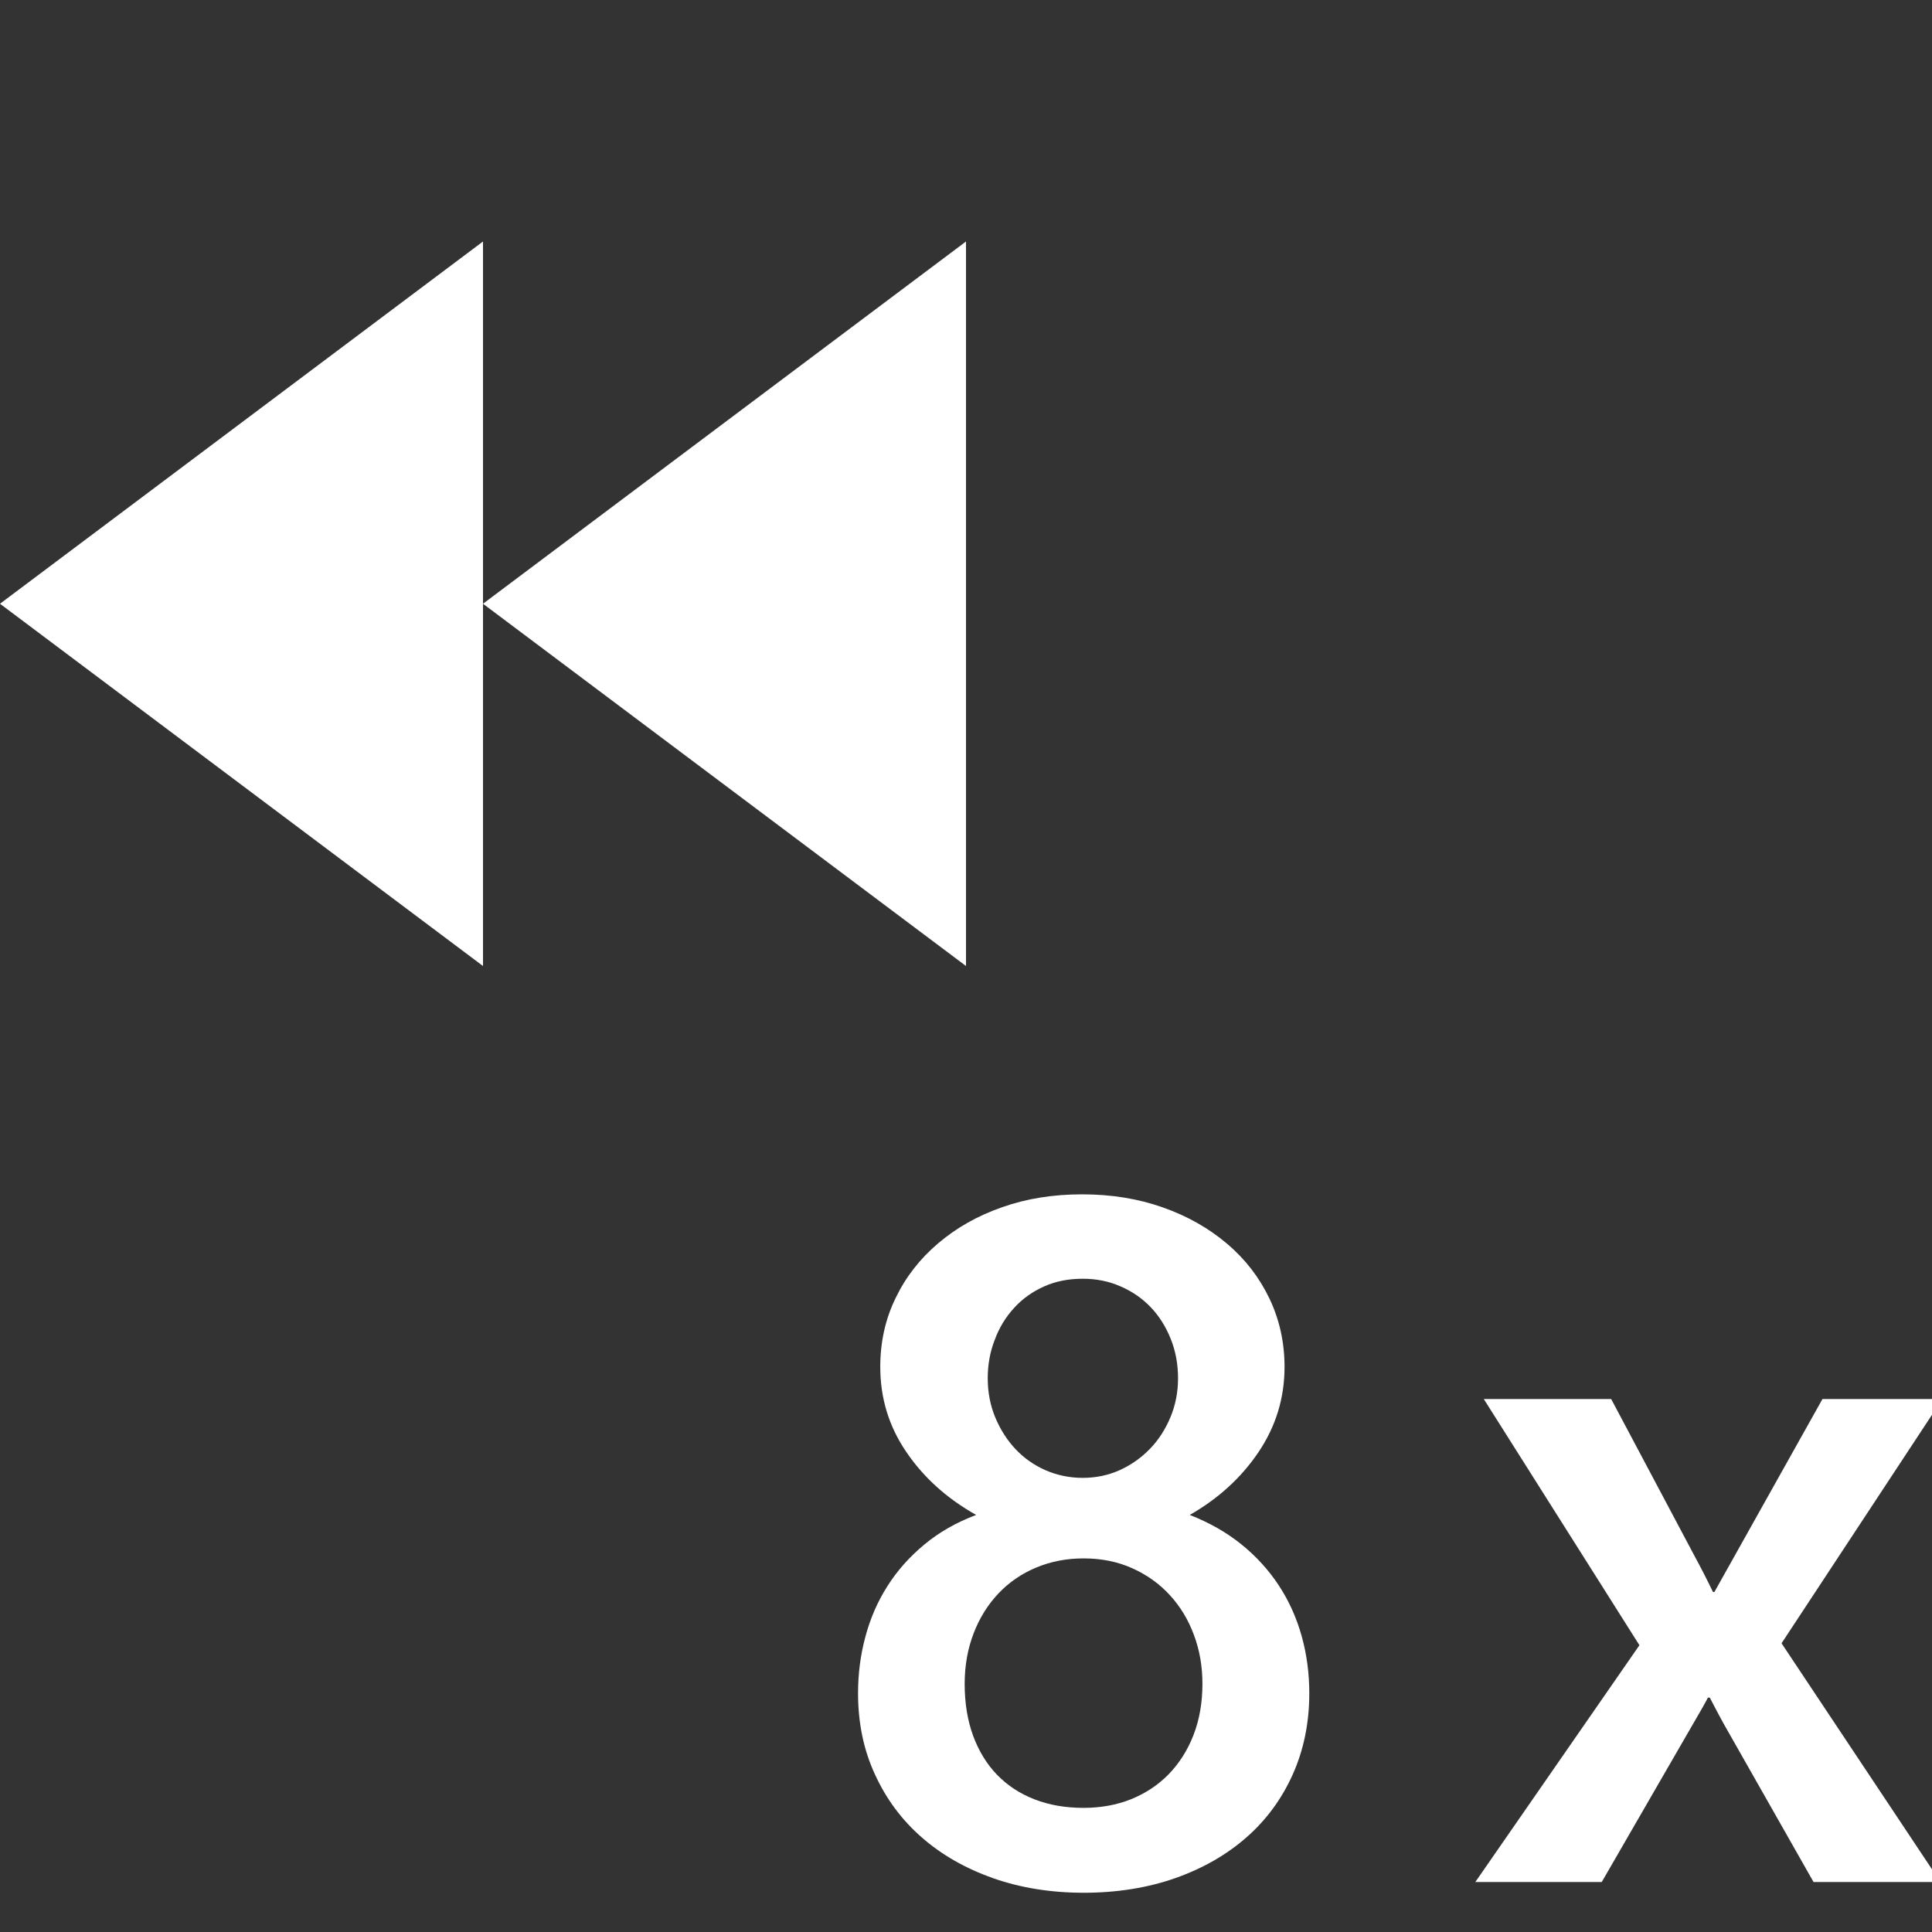 <?xml version="1.0" encoding="utf-8"?>
<!-- Generator: Adobe Illustrator 18.1.0, SVG Export Plug-In . SVG Version: 6.00 Build 0)  -->
<!DOCTYPE svg PUBLIC "-//W3C//DTD SVG 1.1//EN" "http://www.w3.org/Graphics/SVG/1.1/DTD/svg11.dtd">
<svg version="1.1" xmlns="http://www.w3.org/2000/svg" xmlns:xlink="http://www.w3.org/1999/xlink" x="0px" y="0px" width="16px"
	 height="16px" viewBox="0 0 16 16" enable-background="new 0 0 16 16" xml:space="preserve">
<rect x="0" y="0" width="16" height="16" fill="#333333" stroke="none"/>
<g id="icons">
	<rect x="-400" y="-184" display="none" fill="#3C454F" width="1200" height="934"/>
	<g id="settings">
	</g>
	<g id="fast_forward_2x_12_">
		<rect x="0" fill="none" width="16" height="16"/>
		<g>
			<g>
				<polygon fill="#FFFFFF" points="0,5 4,8 4,2 				"/>
			</g>
			<g>
				<polygon fill="#FFFFFF" points="4,5 8,8 8,2 				"/>
			</g>
		</g>
		<g>
			<path fill="#FFFFFF" d="M7.106,14.023c0-0.162,0.02-0.318,0.061-0.469c0.04-0.151,0.101-0.291,0.182-0.418
				c0.081-0.128,0.182-0.242,0.305-0.344c0.122-0.102,0.266-0.184,0.43-0.246c-0.242-0.136-0.435-0.31-0.578-0.521
				C7.361,11.813,7.29,11.578,7.29,11.32c0-0.206,0.042-0.396,0.127-0.57c0.084-0.175,0.202-0.326,0.352-0.453
				c0.15-0.128,0.326-0.228,0.529-0.299c0.203-0.072,0.424-0.107,0.664-0.107c0.242,0,0.465,0.036,0.67,0.109
				c0.204,0.072,0.381,0.173,0.531,0.301c0.15,0.127,0.266,0.278,0.35,0.453c0.083,0.174,0.125,0.363,0.125,0.566
				c0,0.258-0.072,0.492-0.215,0.705c-0.143,0.212-0.333,0.386-0.57,0.521c0.161,0.063,0.304,0.144,0.428,0.244
				c0.124,0.1,0.227,0.214,0.311,0.342c0.083,0.127,0.146,0.267,0.188,0.418c0.042,0.15,0.063,0.309,0.063,0.473
				c0,0.244-0.046,0.469-0.137,0.672c-0.091,0.203-0.219,0.377-0.383,0.521s-0.361,0.257-0.59,0.338
				c-0.229,0.08-0.482,0.121-0.758,0.121c-0.273,0-0.524-0.041-0.752-0.121c-0.228-0.081-0.425-0.193-0.59-0.338
				c-0.166-0.145-0.294-0.318-0.387-0.521C7.152,14.492,7.106,14.268,7.106,14.023z M7.989,13.945c0,0.158,0.023,0.302,0.07,0.43
				c0.047,0.127,0.113,0.235,0.199,0.324c0.086,0.088,0.189,0.156,0.311,0.203s0.256,0.07,0.404,0.07
				c0.143,0,0.275-0.024,0.395-0.072c0.12-0.049,0.223-0.117,0.311-0.207c0.087-0.09,0.156-0.198,0.205-0.324
				c0.049-0.127,0.074-0.268,0.074-0.424c0-0.144-0.023-0.278-0.07-0.404c-0.047-0.127-0.113-0.236-0.199-0.33
				s-0.189-0.168-0.311-0.223s-0.256-0.082-0.404-0.082c-0.141,0-0.271,0.025-0.393,0.076s-0.225,0.122-0.313,0.215
				c-0.087,0.092-0.156,0.202-0.205,0.33C8.014,13.654,7.989,13.794,7.989,13.945z M8.18,11.414c0,0.117,0.021,0.226,0.063,0.326
				c0.042,0.1,0.098,0.188,0.168,0.262s0.153,0.132,0.248,0.174c0.095,0.041,0.197,0.063,0.307,0.063s0.211-0.021,0.307-0.064
				c0.095-0.043,0.178-0.102,0.25-0.176c0.072-0.074,0.128-0.162,0.17-0.262c0.042-0.101,0.063-0.208,0.063-0.322
				c0-0.117-0.02-0.227-0.061-0.328c-0.041-0.102-0.096-0.189-0.166-0.262c-0.07-0.073-0.154-0.131-0.25-0.172
				C9.182,10.61,9.077,10.59,8.966,10.59c-0.117,0-0.224,0.021-0.32,0.064c-0.096,0.043-0.179,0.102-0.248,0.178
				c-0.069,0.075-0.123,0.163-0.16,0.264C8.199,11.195,8.18,11.302,8.18,11.414z"/>
			<path fill="#FFFFFF" d="M16.086,11.586l-1.332,2.023l1.316,1.977h-1.051l-0.703-1.238c-0.044-0.076-0.096-0.172-0.156-0.289
				h-0.016c-0.01,0.023-0.065,0.119-0.164,0.289l-0.715,1.238h-1.047l1.359-1.961l-1.289-2.039h1.055l0.691,1.301
				c0.052,0.096,0.103,0.195,0.152,0.297h0.012l0.895-1.598H16.086z"/>
		</g>
	</g>
</g>
<g id="quality_click">
	<g id="check_copy_17_2_">
	</g>
</g>
</svg>

